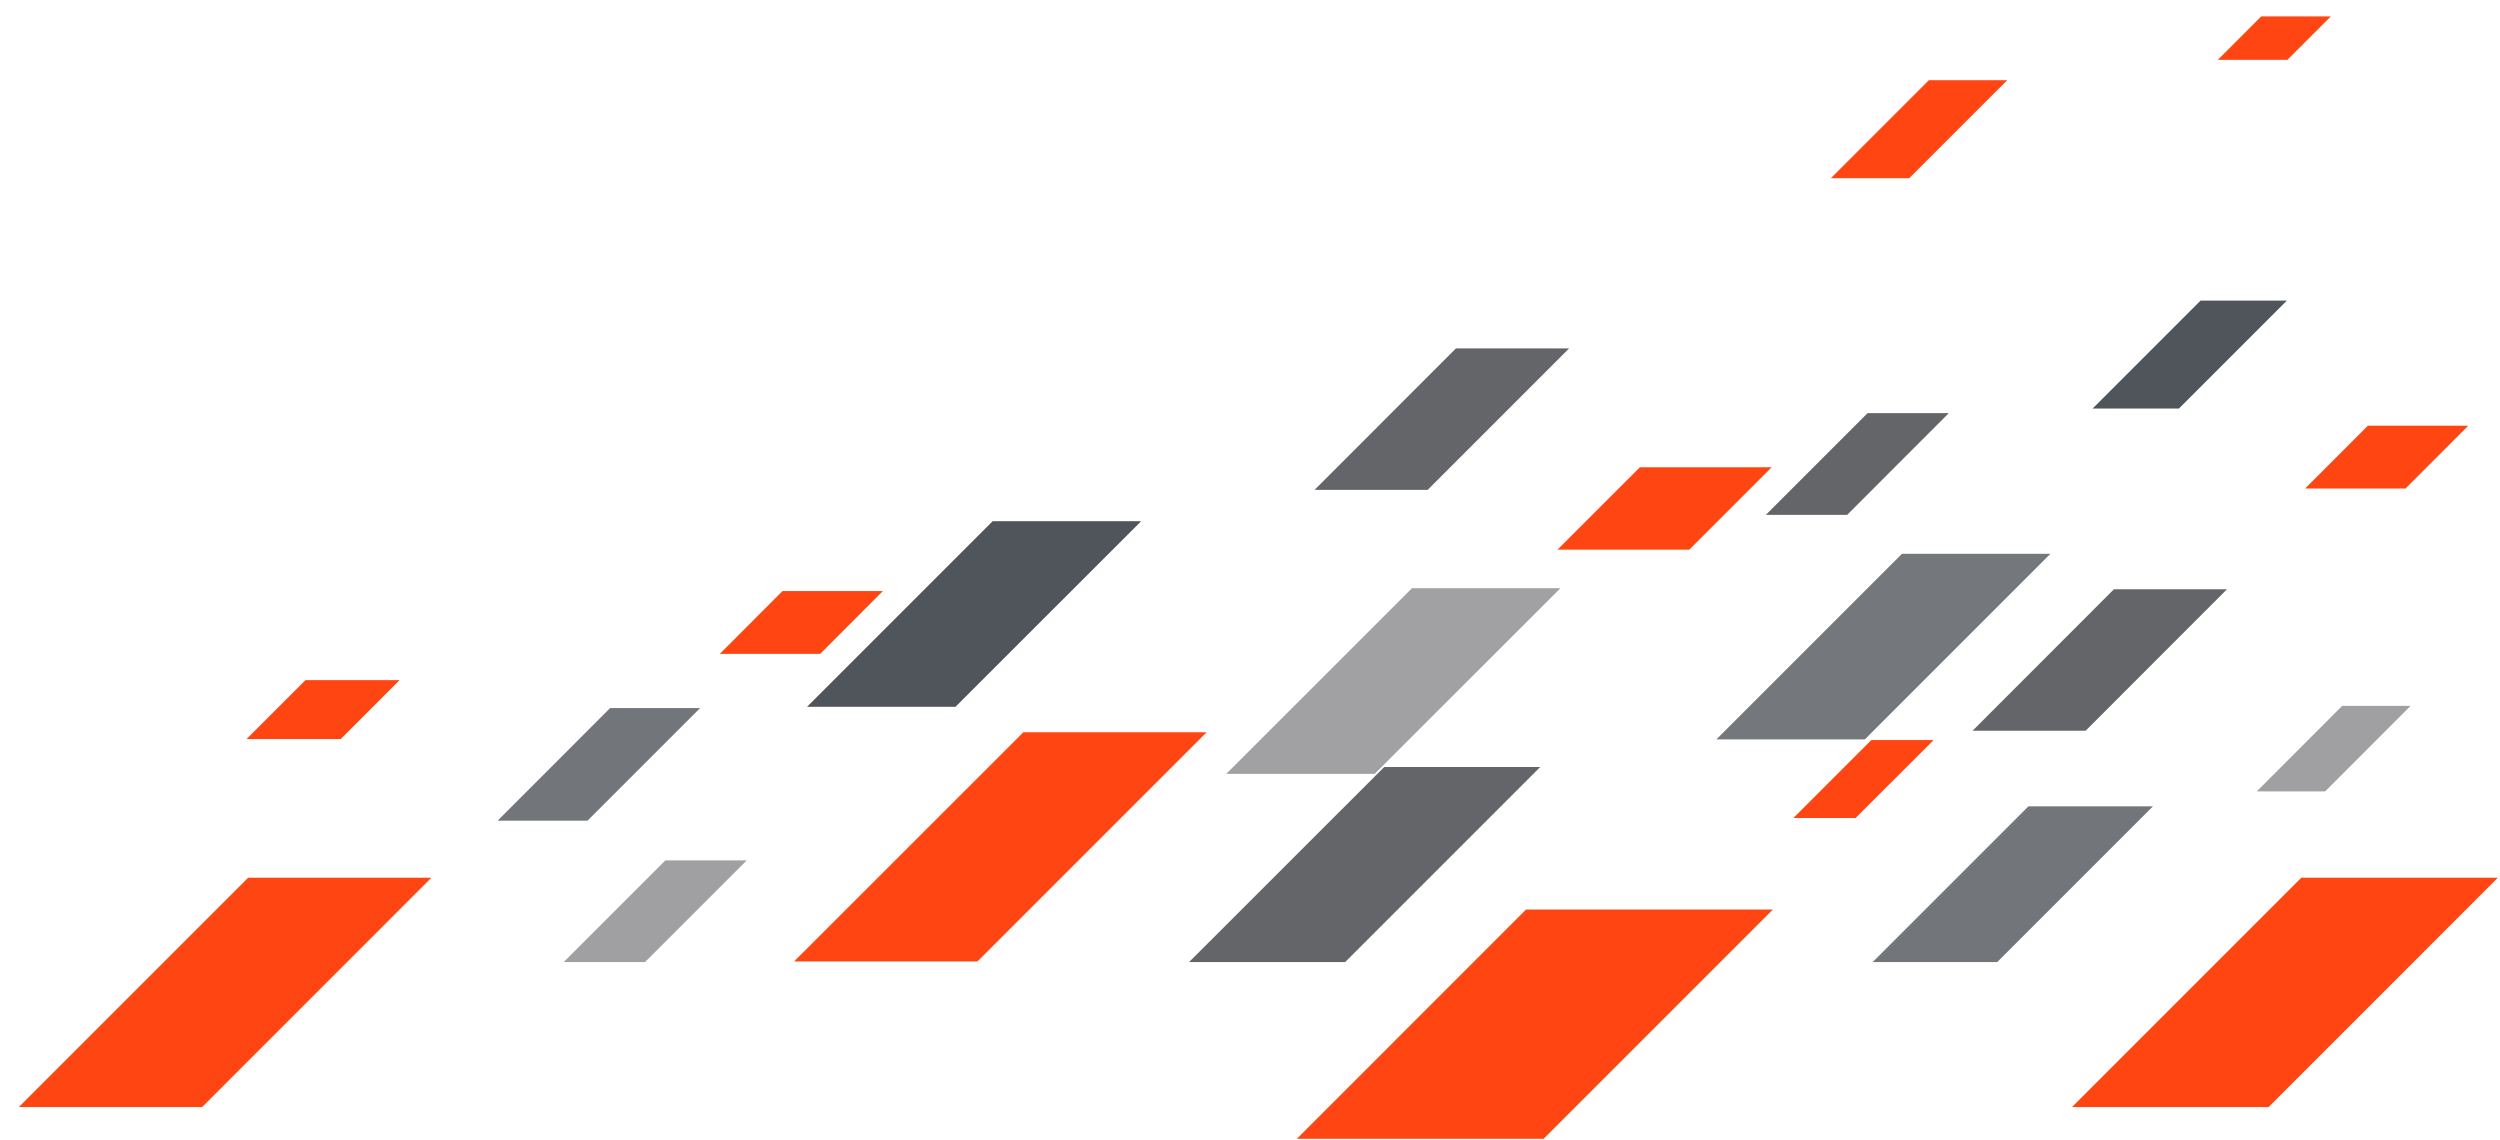 <svg id="圖層_1" data-name="圖層 1" xmlns="http://www.w3.org/2000/svg" viewBox="0 0 262.2 119.55"><defs><style>.cls-1{fill:#a09fa2;}.cls-2{fill:#646569;}.cls-3{fill:#a1a1a4;}.cls-4{fill:#72767b;}.cls-5{fill:#50555b;}.cls-6{fill:#74787d;}.cls-7{fill:#ff4612;}</style></defs><title>工作區域 4</title><polygon class="cls-1" points="69.78 90.24 59.12 100.9 67.65 100.9 78.31 90.24 69.78 90.24"/><polygon class="cls-2" points="149.73 51.38 164.57 36.54 152.7 36.54 137.87 51.38 149.73 51.38"/><polygon class="cls-2" points="195.87 43.33 185.2 54 193.73 54 204.39 43.33 195.87 43.33"/><polygon class="cls-1" points="243.86 83 252.82 74.03 245.65 74.03 236.69 83 243.86 83"/><polygon class="cls-2" points="218.74 76.64 233.57 61.8 221.71 61.8 206.88 76.64 218.74 76.64"/><polygon class="cls-3" points="144.18 81.16 163.66 61.69 148.09 61.69 128.61 81.16 144.18 81.16"/><polygon class="cls-2" points="141.08 100.9 161.54 80.44 145.18 80.44 124.71 100.9 141.08 100.9"/><polygon class="cls-4" points="61.62 86.07 73.43 74.26 63.99 74.26 52.19 86.07 61.62 86.07"/><polygon class="cls-4" points="209.47 100.9 225.8 84.57 212.74 84.57 196.41 100.9 209.47 100.9"/><polygon class="cls-5" points="104.11 54.66 84.64 74.13 100.21 74.13 119.69 54.66 104.11 54.66"/><polygon class="cls-6" points="195.58 77.55 215.05 58.08 199.48 58.08 180.01 77.55 195.58 77.55"/><polygon class="cls-5" points="228.52 42.85 239.84 31.53 230.79 31.53 219.47 42.85 228.52 42.85"/><polygon class="cls-7" points="102.51 100.84 126.55 76.8 107.33 76.8 83.28 100.84 102.51 100.84"/><polygon class="cls-7" points="21.2 116.11 45.24 92.06 26.02 92.06 1.97 116.11 21.2 116.11"/><polygon class="cls-7" points="237.93 116.11 261.97 92.06 241.36 92.06 217.31 116.11 237.93 116.11"/><polygon class="cls-7" points="161.89 119.44 185.94 95.39 160.05 95.39 136.01 119.44 161.89 119.44"/><polygon class="cls-7" points="82.07 61.99 75.49 68.58 86.02 68.58 92.6 61.99 82.07 61.99"/><polygon class="cls-7" points="194.62 85.79 202.8 77.62 196.26 77.62 188.09 85.79 194.62 85.79"/><polygon class="cls-7" points="248.34 44.65 241.76 51.24 252.29 51.24 258.87 44.65 248.34 44.65"/><polygon class="cls-7" points="171.99 49.01 163.35 57.65 177.17 57.65 185.81 49.01 171.99 49.01"/><polygon class="cls-7" points="32.04 71.33 25.86 77.51 35.74 77.51 41.91 71.33 32.04 71.33"/><polygon class="cls-7" points="200.24 18.69 210.52 8.41 202.3 8.41 192.02 18.69 200.24 18.69"/><polygon class="cls-7" points="237.16 1.72 232.6 6.28 239.9 6.28 244.46 1.72 237.16 1.72"/></svg>